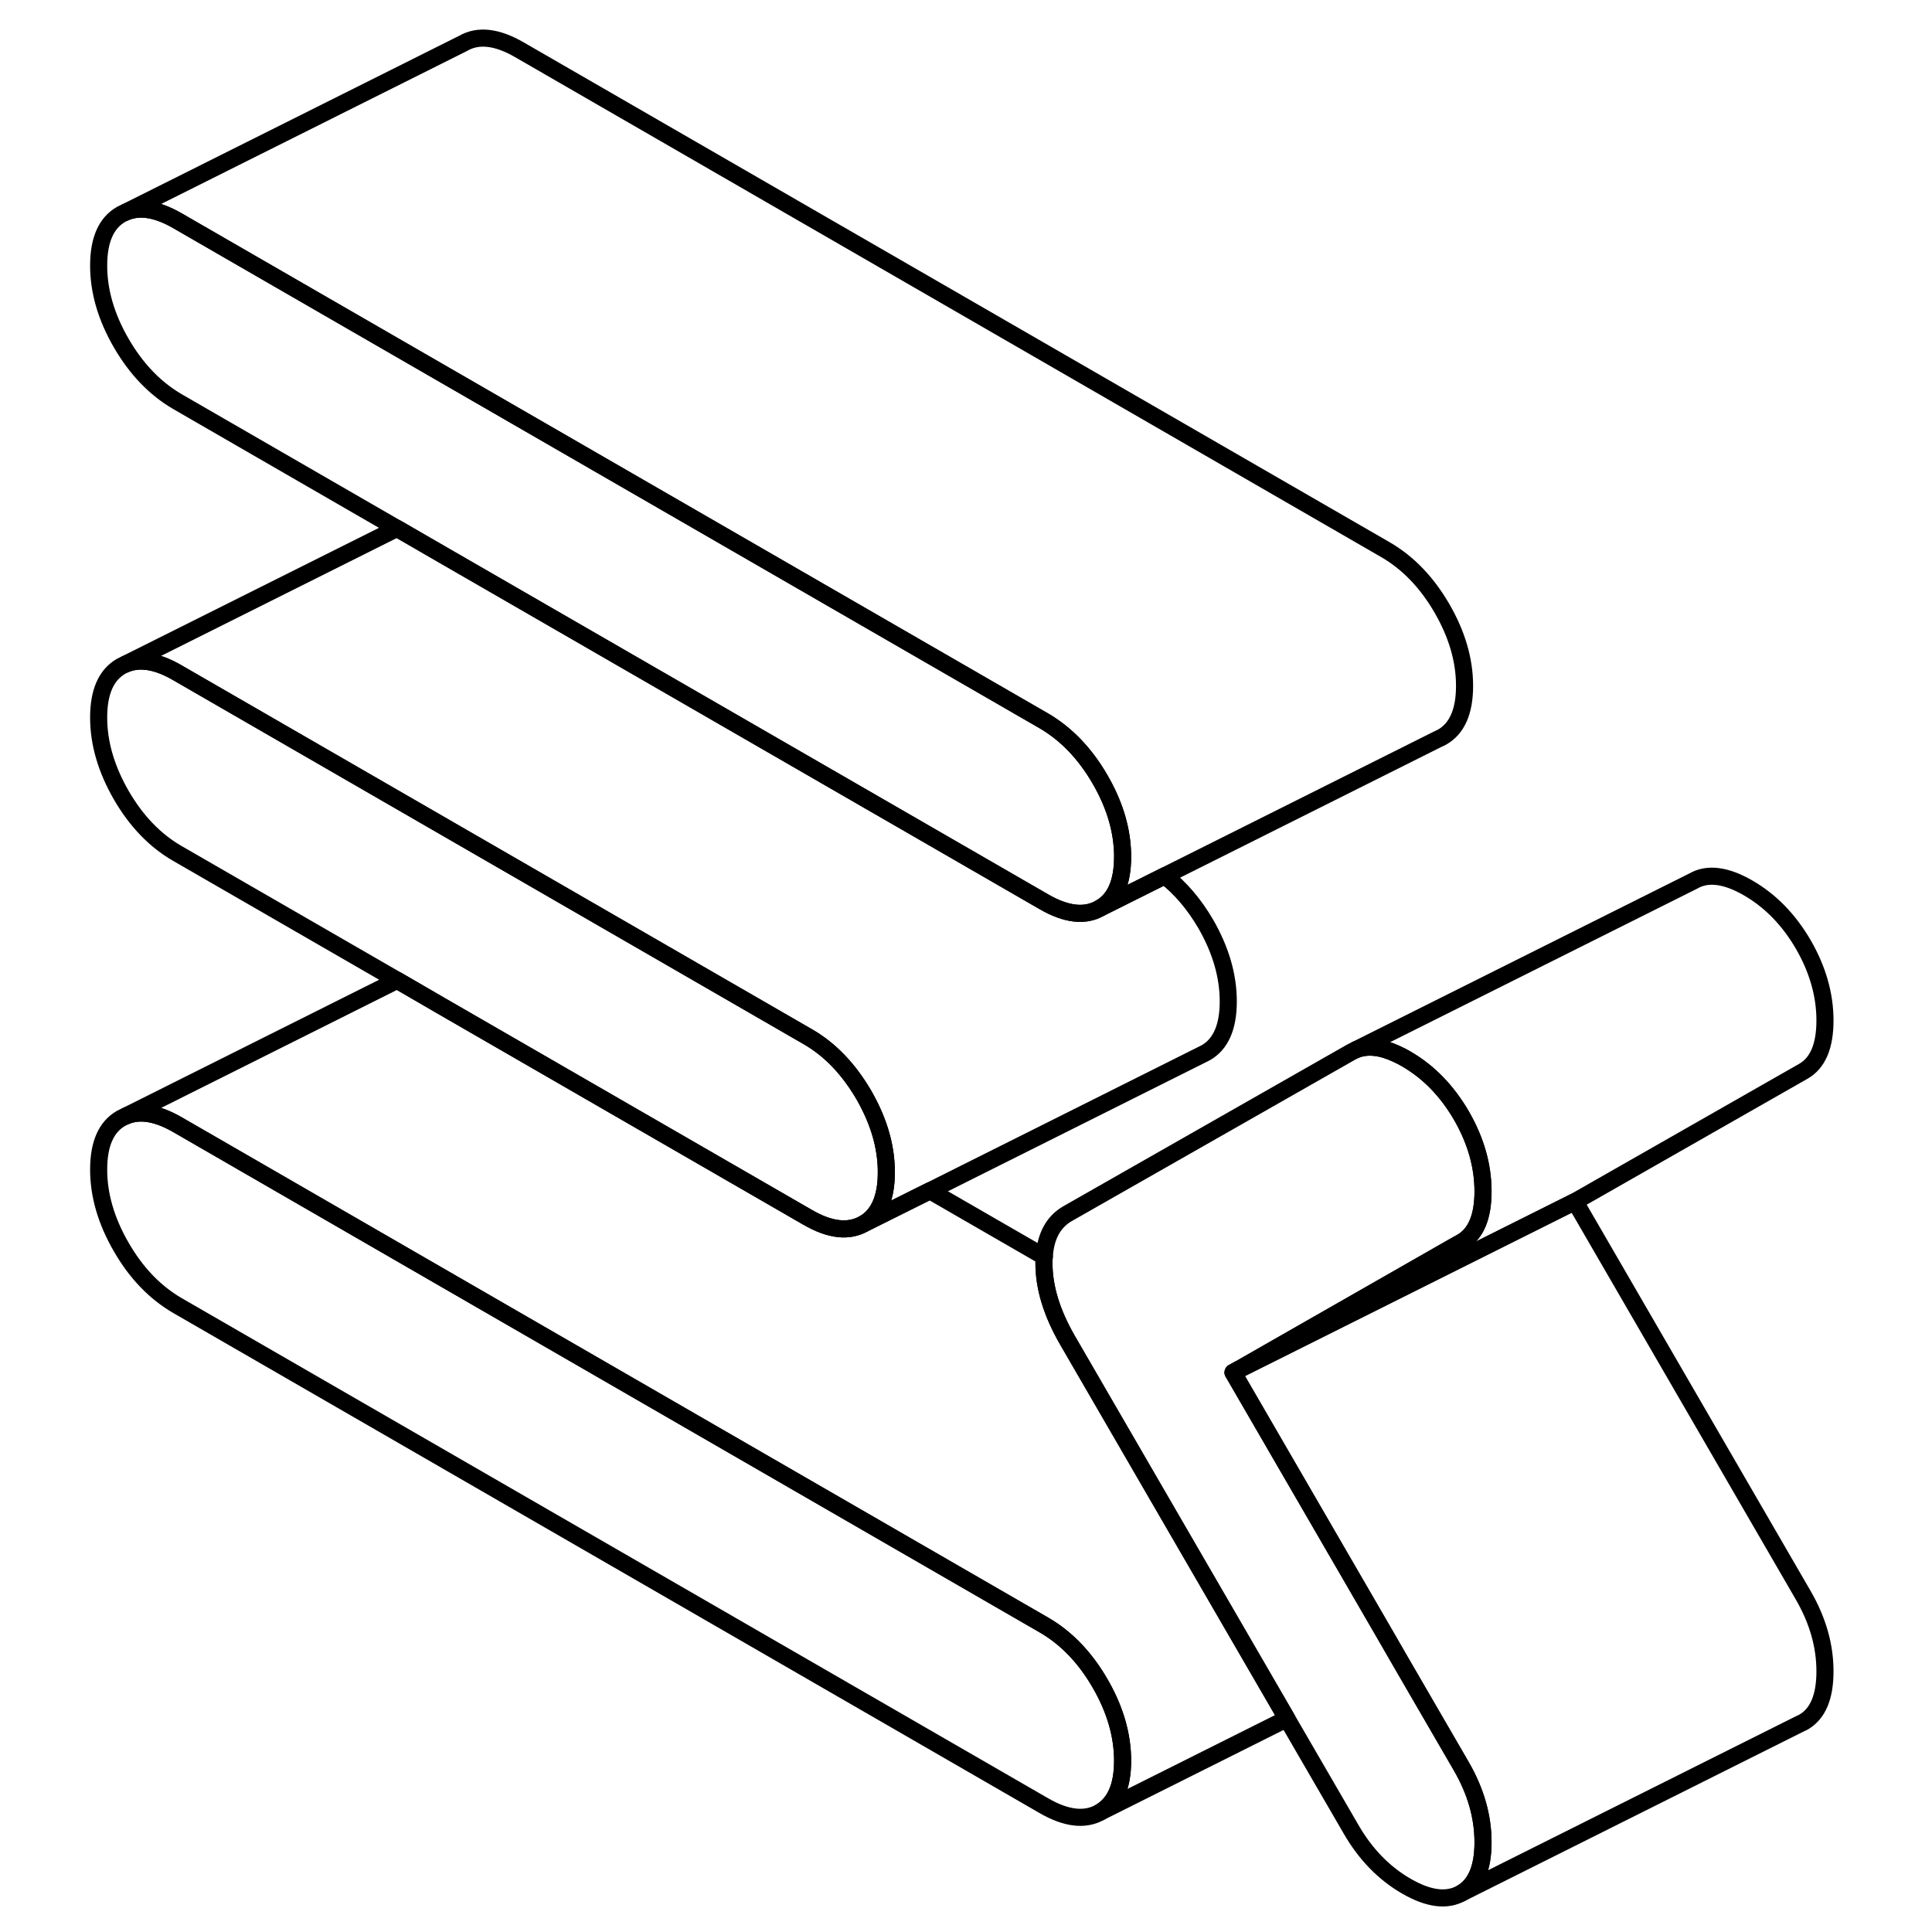 <svg width="48" height="48" viewBox="0 0 106 113" fill="none" xmlns="http://www.w3.org/2000/svg" stroke-width="1px"
     stroke-linecap="round" stroke-linejoin="round">
    <path d="M62.16 102.985C62.16 104.485 61.72 105.485 60.84 105.995C59.96 106.495 58.86 106.365 57.56 105.615L6.87 76.355C5.57 75.595 4.47 74.465 3.59 72.935C2.71 71.415 2.27 69.905 2.27 68.405C2.27 66.905 2.71 65.905 3.59 65.405L3.86 65.275C4.69 64.925 5.7 65.105 6.87 65.775L57.56 95.045C58.86 95.795 59.96 96.935 60.84 98.455C61.72 99.975 62.16 101.485 62.16 102.985Z" stroke="currentColor" stroke-linejoin="round"/>
    <path d="M62.16 50.115C62.16 51.615 61.72 52.615 60.84 53.115C59.96 53.625 58.86 53.495 57.56 52.745L22.28 32.385L19.72 30.905L6.87 23.485C5.57 22.725 4.47 21.585 3.59 20.065C2.71 18.545 2.27 17.035 2.27 15.535C2.27 14.035 2.71 13.035 3.59 12.535L3.86 12.405C4.69 12.055 5.7 12.235 6.87 12.905L57.56 42.165C58.86 42.925 59.96 44.065 60.84 45.585C61.64 46.965 62.08 48.345 62.15 49.715C62.16 49.845 62.16 49.985 62.16 50.115Z" stroke="currentColor" stroke-linejoin="round"/>
    <path d="M68.96 80.085L68.62 80.275L68.98 80.095H68.96V80.085Z" stroke="currentColor" stroke-linejoin="round"/>
    <path d="M103.24 59.685C103.24 61.185 102.82 62.175 101.98 62.655L88.62 70.275L68.98 80.095H68.96L81.55 72.895L81.98 72.655C82.82 72.175 83.24 71.185 83.24 69.685C83.24 68.185 82.82 66.715 81.98 65.255C81.13 63.795 80.06 62.695 78.75 61.935C78.56 61.825 78.37 61.725 78.19 61.645C77.27 61.215 76.48 61.135 75.81 61.395L95.53 51.535C96.37 51.045 97.45 51.185 98.75 51.935C100.06 52.695 101.13 53.795 101.98 55.255C102.82 56.715 103.24 58.195 103.24 59.685Z" stroke="currentColor" stroke-linejoin="round"/>
    <path d="M81.98 103.325C82.82 104.785 83.24 106.255 83.24 107.755C83.24 109.255 82.82 110.245 81.98 110.725C81.13 111.205 80.06 111.075 78.75 110.315C77.45 109.565 76.37 108.455 75.53 107.005L71.77 100.525L64.58 88.125L58.94 78.395C58.02 76.805 57.56 75.305 57.56 73.895C57.56 73.765 57.56 73.625 57.58 73.505C57.65 72.305 58.11 71.465 58.94 70.985L75.53 61.535L75.81 61.395C76.48 61.135 77.27 61.215 78.19 61.645C78.37 61.725 78.56 61.825 78.75 61.935C80.06 62.695 81.13 63.795 81.98 65.255C82.82 66.715 83.24 68.195 83.24 69.685C83.24 71.175 82.82 72.175 81.98 72.655L81.55 72.895L68.96 80.085L68.62 80.275L77.49 95.575L78.43 97.205L81.98 103.325Z" stroke="currentColor" stroke-linejoin="round"/>
    <path d="M62.16 102.985C62.16 101.485 61.72 99.975 60.84 98.455C59.96 96.935 58.86 95.795 57.56 95.045L6.87 65.775C5.7 65.105 4.69 64.925 3.86 65.275L19.73 57.335L22.28 58.815L43.73 71.195C45.04 71.955 46.13 72.075 47.02 71.575L50.89 69.645L57.58 73.505C57.56 73.625 57.56 73.765 57.56 73.895C57.56 75.305 58.02 76.805 58.94 78.395L64.58 88.125L71.77 100.525L60.84 105.995C61.72 105.485 62.16 104.485 62.16 102.985Z" stroke="currentColor" stroke-linejoin="round"/>
    <path d="M48.34 68.575C48.34 70.065 47.9 71.075 47.02 71.575C46.13 72.075 45.04 71.955 43.73 71.195L22.28 58.815L19.73 57.335L6.87 49.915C5.57 49.165 4.47 48.025 3.59 46.505C2.71 44.975 2.27 43.465 2.27 41.965C2.27 40.465 2.71 39.475 3.59 38.965L3.86 38.835C4.69 38.495 5.7 38.665 6.87 39.345L43.73 60.625C45.04 61.375 46.13 62.515 47.02 64.035C47.82 65.425 48.26 66.795 48.33 68.165C48.34 68.305 48.34 68.435 48.34 68.575Z" stroke="currentColor" stroke-linejoin="round"/>
    <path d="M68.34 58.575C68.34 60.065 67.9 61.075 67.02 61.575L50.89 69.645L47.02 71.575C47.9 71.075 48.34 70.065 48.34 68.575C48.34 68.435 48.34 68.305 48.33 68.165C48.26 66.795 47.82 65.425 47.02 64.035C46.13 62.515 45.04 61.375 43.73 60.625L6.87 39.345C5.7 38.665 4.69 38.495 3.86 38.835L19.72 30.905L22.28 32.385L57.56 52.745C58.86 53.495 59.96 53.625 60.84 53.115L64.62 51.225C65.54 51.935 66.34 52.875 67.02 54.035C67.9 55.565 68.34 57.075 68.34 58.575Z" stroke="currentColor" stroke-linejoin="round"/>
    <path d="M82.16 40.115C82.16 41.615 81.72 42.615 80.84 43.115L80.57 43.245L64.62 51.225L60.84 53.115C61.72 52.615 62.16 51.615 62.16 50.115C62.16 49.985 62.16 49.845 62.15 49.715C62.08 48.345 61.64 46.965 60.84 45.585C59.96 44.065 58.86 42.925 57.56 42.165L6.87 12.905C5.7 12.235 4.69 12.055 3.86 12.405L23.59 2.535C24.47 2.025 25.57 2.155 26.87 2.905L77.56 32.165C78.86 32.925 79.96 34.065 80.84 35.585C81.72 37.105 82.16 38.615 82.16 40.115Z" stroke="currentColor" stroke-linejoin="round"/>
    <path d="M103.24 97.755C103.24 99.255 102.82 100.245 101.98 100.725L101.73 100.845L81.98 110.725C82.82 110.245 83.24 109.255 83.24 107.755C83.24 106.255 82.82 104.785 81.98 103.325L78.43 97.205L77.49 95.575L68.62 80.275L88.62 70.275L101.98 93.325C102.82 94.785 103.24 96.255 103.24 97.755Z" stroke="currentColor" stroke-linejoin="round"/>
</svg>